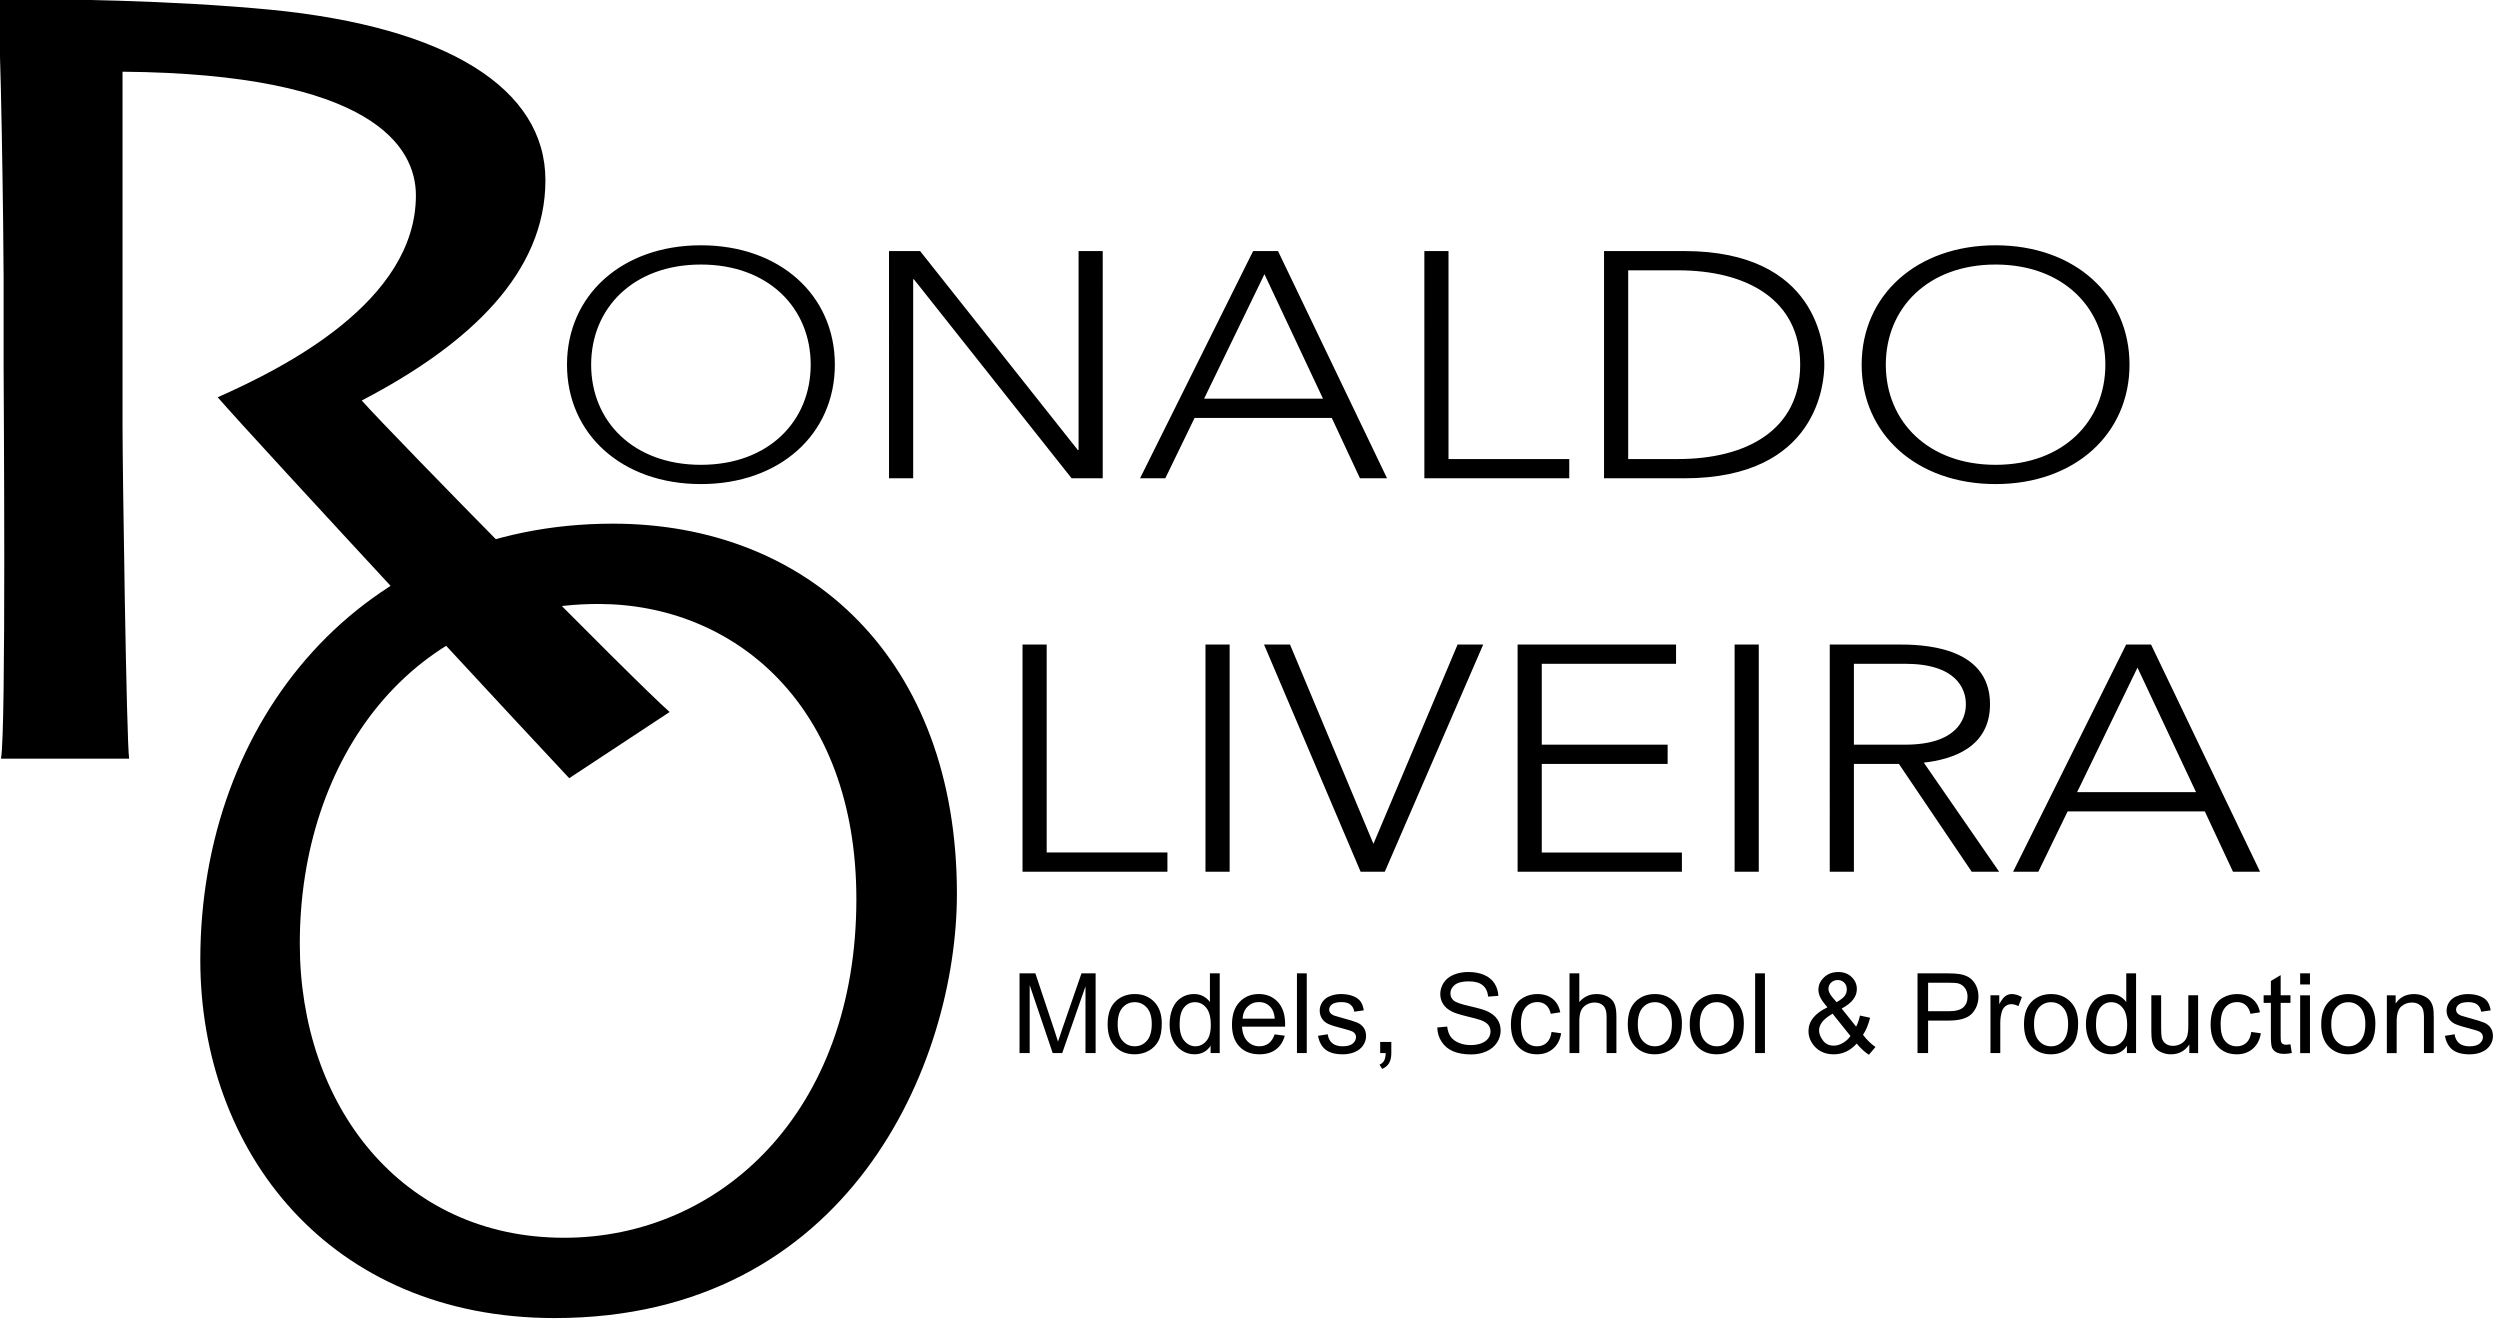 <?xml version="1.0" encoding="UTF-8" standalone="no"?>
<!-- Created with Inkscape (http://www.inkscape.org/) -->

<svg
   xmlns:dc="http://purl.org/dc/elements/1.1/"
   xmlns:cc="http://creativecommons.org/ns#"
   xmlns:rdf="http://www.w3.org/1999/02/22-rdf-syntax-ns#"
   xmlns:svg="http://www.w3.org/2000/svg"
   xmlns="http://www.w3.org/2000/svg"
   xmlns:sodipodi="http://sodipodi.sourceforge.net/DTD/sodipodi-0.dtd"
   xmlns:inkscape="http://www.inkscape.org/namespaces/inkscape"
   width="108.719"
   height="57.458"
   viewBox="0 0 28.765 15.202"
   version="1.1"
   id="svg8"
   inkscape:export-filename="C:\dev\romodels.com\assets\logo_final\alt_logo.png"
   inkscape:export-xdpi="50.209869"
   inkscape:export-ydpi="50.209869"
   inkscape:version="0.92.4 (5da689c313, 2019-01-14)"
   sodipodi:docname="logo.svg">
  <defs
     id="defs2" />
  <sodipodi:namedview
     id="base"
     pagecolor="#ffffff"
     bordercolor="#666666"
     borderopacity="1.0"
     inkscape:pageopacity="0.0"
     inkscape:pageshadow="2"
     inkscape:zoom="5.6"
     inkscape:cx="132.36059"
     inkscape:cy="1.6928718"
     inkscape:document-units="mm"
     inkscape:current-layer="layer1"
     showgrid="false"
     units="px"
     inkscape:window-width="1920"
     inkscape:window-height="1017"
     inkscape:window-x="-8"
     inkscape:window-y="-8"
     inkscape:window-maximized="1" />
  <g
     inkscape:label="Layer 1"
     inkscape:groupmode="layer"
     id="layer1"
     transform="translate(0,-281.798)">
    <g
       id="Layer1000"
       transform="matrix(0.126,0,0,0.126,-1.724,280.416)">
      <path
         inkscape:connector-curvature="0"
         id="path10"
         style="fill:#000000;fill-opacity:0;fill-rule:evenodd"
         d="M 229.054,60.151 H 77.873 v 1.572 h 151.181 z" />
      <path
         inkscape:connector-curvature="0"
         id="path12"
         style="fill:#000000;fill-rule:evenodd"
         d="m 24.872,17.515 c 22.808,0.198 26.79,6.838 26.79,11.297 0,9.712 -12.068,15.757 -18.101,18.433 3.62,4.162 30.772,33.398 32.1,34.785 l 9.171,-6.045 C 71.453,73.011 49.731,50.912 46.715,47.542 56.611,42.389 63.489,35.848 63.489,27.424 c 0,-8.424 -9.05,-13.973 -24.979,-15.559 -9.293,-0.892 -19.43,-0.991 -25.101,-0.991 0.362,1.883 0.603,22.398 0.603,25.37 v 8.127 c 0,2.081 0.241,33.497 -0.241,35.875 H 25.476 C 25.234,78.76 24.872,53.687 24.872,49.921 Z" />
      <path
         inkscape:connector-curvature="0"
         id="path14"
         style="fill:#000000;fill-rule:evenodd"
         d="m 107.057,90.574 h 13.232 V 88.815 H 109.263 V 69.823 h -2.206 z m 16.707,0 h 2.206 V 69.823 h -2.206 z m 14.168,0 h 2.205 l 8.989,-20.751 h -2.339 l -7.686,18.201 -7.619,-18.201 h -2.372 z m 14.335,0 h 15.003 v -1.759 h -12.798 v -8.089 h 11.494 v -1.759 h -11.494 v -7.386 h 12.263 v -1.759 h -14.469 z m 19.816,0 h 2.206 V 69.823 h -2.206 z m 10.893,-18.992 h 4.678 c 4.645,0 5.548,2.257 5.548,3.693 0,1.436 -0.902,3.693 -5.548,3.693 h -4.678 z m -2.206,18.992 h 2.206 v -9.848 h 4.11 l 6.65,9.848 h 2.506 l -6.884,-9.965 c 2.607,-0.293 6.048,-1.377 6.048,-5.335 0,-5.451 -6.549,-5.451 -8.42,-5.451 h -6.215 z m 16.741,0 h 2.306 l 2.673,-5.51 h 12.531 l 2.573,5.51 h 2.473 l -9.958,-20.751 h -2.272 z m 16.708,-7.269 h -10.86 l 5.513,-11.372 z" />
      <path
         inkscape:connector-curvature="0"
         id="path16"
         style="fill:#000000;fill-rule:evenodd"
         d="m 106.784,107.131 v -7.282 h 1.445 l 1.722,5.155 c 0.159,0.48 0.274,0.839 0.348,1.078 0.083,-0.265 0.213,-0.654 0.39,-1.168 l 1.753,-5.065 h 1.29 v 7.282 h -0.925 v -6.093 l -2.126,6.093 h -0.868 l -2.102,-6.205 v 6.205 z m 8.045,-2.64 c 0,-0.974 0.272,-1.696 0.816,-2.166 0.453,-0.39 1.007,-0.585 1.66,-0.585 0.724,0 1.317,0.238 1.778,0.712 0.459,0.473 0.69,1.129 0.69,1.965 0,0.678 -0.102,1.21 -0.305,1.599 -0.203,0.388 -0.5,0.69 -0.89,0.905 -0.388,0.215 -0.814,0.322 -1.273,0.322 -0.739,0 -1.336,-0.235 -1.792,-0.708 -0.456,-0.473 -0.684,-1.154 -0.684,-2.043 z m 0.916,0.002 c 0,0.675 0.147,1.18 0.443,1.514 0.296,0.336 0.668,0.504 1.117,0.504 0.444,0 0.814,-0.168 1.11,-0.505 0.295,-0.337 0.443,-0.851 0.443,-1.541 0,-0.651 -0.149,-1.144 -0.446,-1.478 -0.296,-0.335 -0.666,-0.504 -1.107,-0.504 -0.449,0 -0.821,0.166 -1.117,0.5 -0.295,0.334 -0.443,0.838 -0.443,1.51 z m 8.485,2.638 v -0.67 c -0.334,0.521 -0.825,0.781 -1.475,0.781 -0.421,0 -0.807,-0.115 -1.157,-0.347 -0.353,-0.231 -0.626,-0.555 -0.821,-0.968 -0.194,-0.415 -0.29,-0.891 -0.29,-1.43 0,-0.526 0.089,-1.002 0.263,-1.431 0.176,-0.427 0.439,-0.756 0.79,-0.983 0.349,-0.229 0.742,-0.343 1.175,-0.343 0.319,0 0.602,0.068 0.849,0.202 0.247,0.134 0.449,0.31 0.606,0.526 v -2.619 h 0.895 v 7.282 z m -2.828,-2.632 c 0,0.675 0.142,1.178 0.429,1.512 0.285,0.334 0.622,0.5 1.01,0.5 0.392,0 0.724,-0.159 0.999,-0.478 0.273,-0.318 0.41,-0.805 0.41,-1.46 0,-0.719 -0.139,-1.248 -0.419,-1.585 -0.278,-0.337 -0.622,-0.505 -1.03,-0.505 -0.398,0 -0.73,0.161 -0.998,0.485 -0.266,0.324 -0.4,0.834 -0.4,1.531 z m 8.678,0.924 0.925,0.122 c -0.144,0.537 -0.413,0.956 -0.807,1.253 -0.393,0.296 -0.895,0.446 -1.507,0.446 -0.77,0 -1.38,-0.237 -1.831,-0.712 -0.451,-0.473 -0.676,-1.139 -0.676,-1.996 0,-0.885 0.227,-1.573 0.684,-2.061 0.456,-0.49 1.048,-0.734 1.775,-0.734 0.704,0 1.278,0.239 1.724,0.719 0.446,0.48 0.67,1.154 0.67,2.024 0,0.052 -0.002,0.132 -0.005,0.237 h -3.931 c 0.034,0.579 0.197,1.022 0.492,1.329 0.293,0.307 0.661,0.461 1.1,0.461 0.327,0 0.607,-0.086 0.837,-0.26 0.233,-0.173 0.416,-0.449 0.551,-0.829 z m -2.929,-1.434 h 2.94 c -0.039,-0.444 -0.153,-0.776 -0.338,-0.999 -0.283,-0.344 -0.652,-0.517 -1.105,-0.517 -0.41,0 -0.754,0.138 -1.034,0.412 -0.278,0.274 -0.432,0.642 -0.463,1.104 z m 4.966,3.143 v -7.282 h 0.895 v 7.282 z m 1.924,-1.577 0.885,-0.142 c 0.049,0.354 0.188,0.626 0.415,0.816 0.227,0.188 0.546,0.283 0.953,0.283 0.412,0 0.717,-0.083 0.917,-0.251 0.199,-0.167 0.299,-0.363 0.299,-0.588 0,-0.202 -0.09,-0.361 -0.268,-0.476 -0.125,-0.08 -0.431,-0.18 -0.915,-0.303 -0.654,-0.165 -1.107,-0.307 -1.361,-0.427 -0.253,-0.122 -0.444,-0.288 -0.575,-0.502 -0.13,-0.212 -0.196,-0.447 -0.196,-0.705 0,-0.235 0.054,-0.453 0.161,-0.653 0.108,-0.2 0.254,-0.366 0.439,-0.498 0.139,-0.102 0.329,-0.188 0.568,-0.26 0.241,-0.071 0.497,-0.107 0.771,-0.107 0.414,0 0.776,0.059 1.088,0.18 0.314,0.119 0.544,0.282 0.693,0.485 0.147,0.205 0.251,0.478 0.307,0.821 l -0.874,0.122 c -0.039,-0.275 -0.154,-0.489 -0.344,-0.644 -0.19,-0.154 -0.458,-0.23 -0.805,-0.23 -0.409,0 -0.702,0.068 -0.877,0.203 -0.175,0.135 -0.263,0.295 -0.263,0.476 0,0.116 0.036,0.221 0.108,0.313 0.073,0.095 0.186,0.175 0.343,0.238 0.09,0.034 0.351,0.11 0.788,0.229 0.631,0.168 1.072,0.307 1.323,0.413 0.251,0.107 0.448,0.265 0.59,0.468 0.144,0.205 0.215,0.459 0.215,0.764 0,0.297 -0.086,0.576 -0.261,0.839 -0.174,0.263 -0.425,0.466 -0.752,0.61 -0.329,0.144 -0.7,0.215 -1.114,0.215 -0.685,0 -1.209,-0.142 -1.568,-0.425 -0.36,-0.285 -0.588,-0.706 -0.689,-1.263 z m 5.676,1.577 v -1.017 h 1.017 v 1.017 c 0,0.374 -0.066,0.678 -0.2,0.908 -0.132,0.231 -0.344,0.41 -0.634,0.536 l -0.244,-0.386 c 0.19,-0.083 0.329,-0.205 0.417,-0.365 0.09,-0.161 0.14,-0.392 0.151,-0.694 z m 5.215,-2.339 0.905,-0.081 c 0.042,0.366 0.142,0.666 0.3,0.902 0.157,0.234 0.401,0.424 0.732,0.57 0.331,0.144 0.704,0.217 1.117,0.217 0.368,0 0.692,-0.054 0.973,-0.164 0.282,-0.11 0.49,-0.261 0.627,-0.453 0.138,-0.191 0.207,-0.4 0.207,-0.624 0,-0.227 -0.066,-0.426 -0.199,-0.597 -0.132,-0.17 -0.351,-0.312 -0.656,-0.429 -0.195,-0.075 -0.627,-0.194 -1.297,-0.355 -0.67,-0.161 -1.137,-0.312 -1.406,-0.454 -0.347,-0.183 -0.605,-0.41 -0.774,-0.68 -0.172,-0.269 -0.256,-0.573 -0.256,-0.907 0,-0.369 0.105,-0.714 0.314,-1.032 0.208,-0.321 0.511,-0.563 0.913,-0.729 0.4,-0.166 0.846,-0.249 1.336,-0.249 0.539,0 1.016,0.086 1.428,0.261 0.412,0.173 0.729,0.429 0.951,0.768 0.222,0.338 0.341,0.72 0.358,1.148 l -0.926,0.071 c -0.049,-0.46 -0.217,-0.807 -0.503,-1.041 -0.286,-0.236 -0.711,-0.352 -1.27,-0.352 -0.583,0 -1.008,0.107 -1.275,0.32 -0.266,0.214 -0.4,0.471 -0.4,0.773 0,0.261 0.095,0.476 0.283,0.646 0.186,0.168 0.67,0.343 1.453,0.519 0.783,0.178 1.32,0.332 1.612,0.464 0.422,0.195 0.735,0.441 0.937,0.741 0.202,0.299 0.302,0.643 0.302,1.033 0,0.388 -0.11,0.751 -0.332,1.093 -0.222,0.343 -0.539,0.609 -0.955,0.798 -0.415,0.19 -0.882,0.285 -1.402,0.285 -0.658,0 -1.209,-0.097 -1.653,-0.288 -0.446,-0.191 -0.793,-0.48 -1.046,-0.866 -0.254,-0.385 -0.387,-0.82 -0.4,-1.307 z m 10.436,0.407 0.875,0.122 c -0.097,0.602 -0.341,1.071 -0.736,1.412 -0.395,0.34 -0.881,0.51 -1.456,0.51 -0.72,0 -1.301,-0.235 -1.738,-0.707 -0.439,-0.471 -0.658,-1.146 -0.658,-2.024 0,-0.569 0.095,-1.066 0.283,-1.494 0.188,-0.425 0.475,-0.746 0.861,-0.957 0.384,-0.214 0.803,-0.321 1.258,-0.321 0.571,0 1.041,0.144 1.403,0.434 0.364,0.29 0.599,0.702 0.701,1.234 l -0.865,0.133 c -0.083,-0.354 -0.229,-0.62 -0.441,-0.8 -0.21,-0.178 -0.465,-0.268 -0.763,-0.268 -0.451,0 -0.817,0.161 -1.1,0.483 -0.281,0.324 -0.422,0.833 -0.422,1.531 0,0.709 0.136,1.222 0.407,1.542 0.273,0.321 0.627,0.482 1.063,0.482 0.352,0 0.646,-0.107 0.88,-0.322 0.236,-0.213 0.385,-0.544 0.448,-0.99 z m 1.638,1.932 v -7.282 h 0.895 v 2.621 c 0.416,-0.487 0.939,-0.729 1.573,-0.729 0.388,0 0.725,0.076 1.014,0.23 0.286,0.154 0.492,0.366 0.615,0.637 0.124,0.272 0.185,0.666 0.185,1.182 v 3.341 h -0.895 v -3.338 c 0,-0.446 -0.097,-0.771 -0.288,-0.974 -0.194,-0.203 -0.465,-0.305 -0.817,-0.305 -0.263,0 -0.51,0.068 -0.742,0.205 -0.233,0.138 -0.397,0.324 -0.497,0.559 -0.098,0.234 -0.148,0.558 -0.148,0.971 v 2.882 z m 5.321,-2.64 c 0,-0.974 0.272,-1.696 0.816,-2.166 0.453,-0.39 1.007,-0.585 1.66,-0.585 0.724,0 1.317,0.238 1.778,0.712 0.459,0.473 0.69,1.129 0.69,1.965 0,0.678 -0.102,1.21 -0.305,1.599 -0.203,0.388 -0.5,0.69 -0.89,0.905 -0.388,0.215 -0.814,0.322 -1.273,0.322 -0.739,0 -1.336,-0.235 -1.792,-0.708 -0.456,-0.473 -0.683,-1.154 -0.683,-2.043 z m 0.916,0.002 c 0,0.675 0.147,1.18 0.443,1.514 0.296,0.336 0.668,0.504 1.117,0.504 0.444,0 0.814,-0.168 1.11,-0.505 0.295,-0.337 0.443,-0.851 0.443,-1.541 0,-0.651 -0.149,-1.144 -0.446,-1.478 -0.296,-0.335 -0.666,-0.504 -1.107,-0.504 -0.449,0 -0.82,0.166 -1.117,0.5 -0.295,0.334 -0.443,0.838 -0.443,1.51 z m 4.741,-0.002 c 0,-0.974 0.272,-1.696 0.816,-2.166 0.453,-0.39 1.007,-0.585 1.66,-0.585 0.724,0 1.317,0.238 1.778,0.712 0.459,0.473 0.69,1.129 0.69,1.965 0,0.678 -0.102,1.21 -0.305,1.599 -0.203,0.388 -0.5,0.69 -0.89,0.905 -0.388,0.215 -0.814,0.322 -1.273,0.322 -0.739,0 -1.336,-0.235 -1.792,-0.708 -0.456,-0.473 -0.683,-1.154 -0.683,-2.043 z m 0.916,0.002 c 0,0.675 0.147,1.18 0.443,1.514 0.296,0.336 0.667,0.504 1.117,0.504 0.444,0 0.814,-0.168 1.11,-0.505 0.295,-0.337 0.443,-0.851 0.443,-1.541 0,-0.651 -0.149,-1.144 -0.446,-1.478 -0.296,-0.335 -0.666,-0.504 -1.107,-0.504 -0.449,0 -0.82,0.166 -1.117,0.5 -0.295,0.334 -0.443,0.838 -0.443,1.51 z m 5.057,2.638 v -7.282 h 0.895 v 7.282 z m 9.273,-0.864 c -0.295,0.326 -0.617,0.57 -0.965,0.733 -0.347,0.162 -0.724,0.244 -1.129,0.244 -0.746,0 -1.337,-0.251 -1.775,-0.752 -0.354,-0.41 -0.532,-0.866 -0.532,-1.371 0,-0.449 0.144,-0.855 0.434,-1.215 0.29,-0.363 0.724,-0.68 1.299,-0.955 -0.331,-0.376 -0.551,-0.683 -0.661,-0.919 -0.111,-0.234 -0.167,-0.461 -0.167,-0.68 0,-0.437 0.172,-0.817 0.516,-1.139 0.342,-0.324 0.774,-0.485 1.297,-0.485 0.497,0 0.905,0.152 1.222,0.458 0.317,0.305 0.475,0.673 0.475,1.1 0,0.694 -0.461,1.287 -1.385,1.777 l 1.319,1.654 c 0.151,-0.291 0.268,-0.628 0.351,-1.013 l 0.926,0.2 c -0.16,0.633 -0.375,1.153 -0.648,1.557 0.334,0.443 0.714,0.814 1.136,1.116 l -0.6,0.708 c -0.359,-0.229 -0.729,-0.569 -1.112,-1.017 z m -1.831,-3.782 c 0.39,-0.23 0.641,-0.43 0.756,-0.603 0.115,-0.173 0.173,-0.365 0.173,-0.575 0,-0.249 -0.08,-0.453 -0.237,-0.61 -0.157,-0.157 -0.356,-0.237 -0.591,-0.237 -0.242,0 -0.446,0.077 -0.607,0.234 -0.161,0.156 -0.242,0.348 -0.242,0.575 0,0.112 0.029,0.232 0.088,0.356 0.058,0.126 0.144,0.258 0.261,0.397 z m 1.261,3.084 -1.631,-2.036 c -0.485,0.286 -0.812,0.553 -0.98,0.798 -0.169,0.246 -0.255,0.488 -0.255,0.729 0,0.293 0.117,0.598 0.353,0.916 0.234,0.317 0.566,0.475 0.995,0.475 0.268,0 0.546,-0.081 0.831,-0.246 0.286,-0.165 0.515,-0.377 0.686,-0.636 z m 6.125,1.563 v -7.282 h 2.749 c 0.483,0 0.853,0.024 1.109,0.069 0.358,0.059 0.658,0.173 0.9,0.339 0.242,0.168 0.438,0.401 0.585,0.702 0.147,0.3 0.221,0.631 0.221,0.992 0,0.617 -0.197,1.141 -0.592,1.568 -0.394,0.429 -1.107,0.642 -2.138,0.642 h -1.868 v 2.97 z m 0.966,-3.824 h 1.882 c 0.624,0 1.065,-0.116 1.327,-0.347 0.261,-0.233 0.392,-0.558 0.392,-0.98 0,-0.303 -0.076,-0.565 -0.23,-0.781 -0.154,-0.217 -0.358,-0.361 -0.609,-0.431 -0.163,-0.042 -0.463,-0.064 -0.898,-0.064 h -1.863 z m 5.696,3.824 v -5.279 h 0.803 v 0.808 c 0.205,-0.374 0.395,-0.622 0.57,-0.741 0.175,-0.12 0.366,-0.18 0.575,-0.18 0.302,0 0.609,0.095 0.921,0.283 l -0.318,0.825 c -0.217,-0.122 -0.434,-0.183 -0.651,-0.183 -0.195,0 -0.37,0.059 -0.524,0.176 -0.154,0.117 -0.265,0.279 -0.331,0.488 -0.1,0.317 -0.149,0.664 -0.149,1.043 v 2.758 z m 3.061,-2.64 c 0,-0.974 0.272,-1.696 0.816,-2.166 0.453,-0.39 1.007,-0.585 1.66,-0.585 0.724,0 1.317,0.238 1.778,0.712 0.459,0.473 0.69,1.129 0.69,1.965 0,0.678 -0.102,1.21 -0.305,1.599 -0.203,0.388 -0.5,0.69 -0.89,0.905 -0.388,0.215 -0.814,0.322 -1.273,0.322 -0.739,0 -1.336,-0.235 -1.792,-0.708 -0.456,-0.473 -0.683,-1.154 -0.683,-2.043 z m 0.916,0.002 c 0,0.675 0.147,1.18 0.443,1.514 0.296,0.336 0.668,0.504 1.117,0.504 0.444,0 0.814,-0.168 1.11,-0.505 0.295,-0.337 0.443,-0.851 0.443,-1.541 0,-0.651 -0.149,-1.144 -0.446,-1.478 -0.296,-0.335 -0.666,-0.504 -1.107,-0.504 -0.449,0 -0.821,0.166 -1.117,0.5 -0.295,0.334 -0.443,0.838 -0.443,1.51 z m 8.485,2.638 v -0.67 c -0.334,0.521 -0.826,0.781 -1.475,0.781 -0.421,0 -0.807,-0.115 -1.158,-0.347 -0.353,-0.231 -0.626,-0.555 -0.821,-0.968 -0.194,-0.415 -0.29,-0.891 -0.29,-1.43 0,-0.526 0.088,-1.002 0.263,-1.431 0.177,-0.427 0.439,-0.756 0.79,-0.983 0.349,-0.229 0.742,-0.343 1.175,-0.343 0.319,0 0.602,0.068 0.849,0.202 0.247,0.134 0.449,0.31 0.605,0.526 v -2.619 h 0.895 v 7.282 z m -2.828,-2.632 c 0,0.675 0.142,1.178 0.429,1.512 0.285,0.334 0.622,0.5 1.01,0.5 0.392,0 0.724,-0.159 0.999,-0.478 0.273,-0.318 0.41,-0.805 0.41,-1.46 0,-0.719 -0.139,-1.248 -0.419,-1.585 -0.278,-0.337 -0.622,-0.505 -1.031,-0.505 -0.398,0 -0.73,0.161 -0.998,0.485 -0.266,0.324 -0.4,0.834 -0.4,1.531 z m 8.525,2.632 v -0.785 c -0.41,0.598 -0.966,0.896 -1.67,0.896 -0.31,0 -0.6,-0.059 -0.87,-0.178 -0.269,-0.12 -0.47,-0.269 -0.6,-0.449 -0.131,-0.181 -0.222,-0.402 -0.275,-0.663 -0.035,-0.176 -0.054,-0.455 -0.054,-0.834 v -3.267 h 0.895 v 2.921 c 0,0.466 0.019,0.781 0.054,0.943 0.056,0.235 0.175,0.418 0.357,0.553 0.181,0.134 0.405,0.202 0.673,0.202 0.268,0 0.519,-0.068 0.753,-0.205 0.234,-0.138 0.4,-0.326 0.498,-0.561 0.097,-0.235 0.146,-0.58 0.146,-1.029 v -2.822 h 0.895 v 5.279 z m 5.657,-1.932 0.875,0.122 c -0.097,0.602 -0.341,1.071 -0.736,1.412 -0.395,0.34 -0.881,0.51 -1.456,0.51 -0.72,0 -1.301,-0.235 -1.738,-0.707 -0.439,-0.471 -0.658,-1.146 -0.658,-2.024 0,-0.569 0.095,-1.066 0.283,-1.494 0.188,-0.425 0.474,-0.746 0.861,-0.957 0.384,-0.214 0.803,-0.321 1.258,-0.321 0.571,0 1.041,0.144 1.403,0.434 0.365,0.29 0.599,0.702 0.701,1.234 l -0.865,0.133 c -0.083,-0.354 -0.229,-0.62 -0.441,-0.8 -0.21,-0.178 -0.465,-0.268 -0.763,-0.268 -0.451,0 -0.817,0.161 -1.1,0.483 -0.282,0.324 -0.422,0.833 -0.422,1.531 0,0.709 0.136,1.222 0.407,1.542 0.273,0.321 0.627,0.482 1.063,0.482 0.352,0 0.646,-0.107 0.88,-0.322 0.236,-0.213 0.385,-0.544 0.448,-0.99 z m 3.58,1.134 0.122,0.79 c -0.251,0.052 -0.476,0.079 -0.673,0.079 -0.324,0 -0.575,-0.051 -0.754,-0.154 -0.178,-0.103 -0.304,-0.238 -0.377,-0.405 -0.073,-0.168 -0.108,-0.52 -0.108,-1.058 v -3.042 h -0.661 v -0.691 h 0.661 v -1.306 l 0.895,-0.537 v 1.843 h 0.895 v 0.691 h -0.895 v 3.092 c 0,0.256 0.015,0.421 0.047,0.493 0.031,0.073 0.081,0.131 0.153,0.175 0.071,0.042 0.173,0.064 0.305,0.064 0.099,0 0.229,-0.012 0.39,-0.036 z m 0.884,-5.467 v -1.017 h 0.895 v 1.017 z m 0,6.266 v -5.279 h 0.895 v 5.279 z m 1.924,-2.64 c 0,-0.974 0.272,-1.696 0.816,-2.166 0.453,-0.39 1.007,-0.585 1.66,-0.585 0.724,0 1.317,0.238 1.778,0.712 0.459,0.473 0.69,1.129 0.69,1.965 0,0.678 -0.102,1.21 -0.305,1.599 -0.203,0.388 -0.5,0.69 -0.89,0.905 -0.388,0.215 -0.814,0.322 -1.273,0.322 -0.739,0 -1.336,-0.235 -1.792,-0.708 -0.457,-0.473 -0.684,-1.154 -0.684,-2.043 z m 0.916,0.002 c 0,0.675 0.147,1.18 0.443,1.514 0.296,0.336 0.668,0.504 1.117,0.504 0.444,0 0.814,-0.168 1.11,-0.505 0.295,-0.337 0.443,-0.851 0.443,-1.541 0,-0.651 -0.149,-1.144 -0.446,-1.478 -0.296,-0.335 -0.666,-0.504 -1.107,-0.504 -0.449,0 -0.821,0.166 -1.117,0.5 -0.295,0.334 -0.443,0.838 -0.443,1.51 z m 5.077,2.638 v -5.279 h 0.803 v 0.749 c 0.387,-0.575 0.946,-0.861 1.677,-0.861 0.318,0 0.61,0.058 0.876,0.171 0.266,0.114 0.466,0.265 0.599,0.449 0.132,0.185 0.226,0.405 0.278,0.66 0.033,0.166 0.05,0.456 0.05,0.869 v 3.241 h -0.895 v -3.207 c 0,-0.365 -0.034,-0.637 -0.103,-0.817 -0.07,-0.18 -0.194,-0.324 -0.37,-0.432 -0.176,-0.107 -0.385,-0.161 -0.622,-0.161 -0.38,0 -0.707,0.12 -0.983,0.363 -0.277,0.24 -0.414,0.7 -0.414,1.375 v 2.88 z m 5.301,-1.577 0.885,-0.142 c 0.049,0.354 0.188,0.626 0.415,0.816 0.227,0.188 0.545,0.283 0.953,0.283 0.412,0 0.717,-0.083 0.917,-0.251 0.199,-0.167 0.299,-0.363 0.299,-0.588 0,-0.202 -0.09,-0.361 -0.268,-0.476 -0.125,-0.08 -0.431,-0.18 -0.915,-0.303 -0.654,-0.165 -1.107,-0.307 -1.362,-0.427 -0.252,-0.122 -0.444,-0.288 -0.575,-0.502 -0.13,-0.212 -0.196,-0.447 -0.196,-0.705 0,-0.235 0.054,-0.453 0.161,-0.653 0.108,-0.2 0.254,-0.366 0.439,-0.498 0.139,-0.102 0.329,-0.188 0.568,-0.26 0.241,-0.071 0.496,-0.107 0.771,-0.107 0.414,0 0.776,0.059 1.088,0.18 0.314,0.119 0.544,0.282 0.694,0.485 0.147,0.205 0.251,0.478 0.307,0.821 l -0.874,0.122 c -0.039,-0.275 -0.155,-0.489 -0.344,-0.644 -0.19,-0.154 -0.458,-0.23 -0.805,-0.23 -0.408,0 -0.702,0.068 -0.876,0.203 -0.175,0.135 -0.263,0.295 -0.263,0.476 0,0.116 0.036,0.221 0.108,0.313 0.073,0.095 0.186,0.175 0.343,0.238 0.09,0.034 0.351,0.11 0.788,0.229 0.631,0.168 1.072,0.307 1.323,0.413 0.251,0.107 0.448,0.265 0.59,0.468 0.144,0.205 0.215,0.459 0.215,0.764 0,0.297 -0.086,0.576 -0.261,0.839 -0.174,0.263 -0.425,0.466 -0.752,0.61 -0.329,0.144 -0.7,0.215 -1.114,0.215 -0.685,0 -1.209,-0.142 -1.568,-0.425 -0.36,-0.285 -0.588,-0.706 -0.689,-1.263 z" />
      <path
         inkscape:connector-curvature="0"
         id="path18"
         style="fill:#000000;fill-rule:evenodd"
         d="m 65.459,44.269 c 0,6.331 5.013,10.903 12.23,10.903 7.218,0 12.23,-4.572 12.23,-10.903 0,-6.331 -5.012,-10.903 -12.23,-10.903 -7.218,0 -12.23,4.572 -12.23,10.903 z m 2.206,0 c 0,-5.159 3.842,-9.145 10.024,-9.145 6.182,0 10.025,3.986 10.025,9.145 0,5.158 -3.843,9.144 -10.025,9.144 -6.182,0 -10.024,-3.986 -10.024,-9.144 z m 27.201,10.375 h 2.206 v -18.172 h 0.066 l 14.403,18.172 h 2.84 V 33.893 h -2.206 v 18.172 h -0.066 L 97.705,33.893 h -2.84 z m 22.923,0 h 2.306 l 2.673,-5.51 h 12.531 l 2.573,5.51 h 2.473 l -9.958,-20.751 h -2.272 z m 16.708,-7.269 H 123.636 l 5.513,-11.372 z m 9.256,7.269 H 156.984 V 52.886 H 145.957 V 33.893 h -2.206 z m 16.407,0 h 7.318 c 12.297,0 12.798,-8.851 12.798,-10.375 0,-1.524 -0.501,-10.376 -12.798,-10.376 h -7.318 z m 2.206,-18.992 h 4.545 c 6.282,0 11.161,2.667 11.161,8.617 0,5.95 -4.879,8.617 -11.161,8.617 h -4.545 z m 21.319,8.617 c 0,6.331 5.013,10.903 12.23,10.903 7.218,0 12.23,-4.572 12.23,-10.903 0,-6.331 -5.011,-10.903 -12.23,-10.903 -7.218,0 -12.23,4.572 -12.23,10.903 z m 2.206,0 c 0,-5.159 3.842,-9.145 10.024,-9.145 6.182,0 10.025,3.986 10.025,9.145 0,5.158 -3.843,9.144 -10.025,9.144 -6.182,0 -10.024,-3.986 -10.024,-9.144 z" />
      <path
         inkscape:connector-curvature="0"
         id="path20"
         style="fill:#000000;fill-rule:evenodd"
         d="m 64.342,131.329 c 26.88,0 36.723,-23.289 36.723,-38.749 0,-21.406 -13.534,-33.794 -31.422,-33.794 -22.81,0 -37.669,17.838 -37.669,39.839 0,17.442 11.736,32.704 32.369,32.704 z m 0.852,-7.333 c -14.859,0 -24.135,-12.091 -24.135,-26.857 0,-16.947 10.317,-31.019 27.258,-31.019 12.398,0 23.567,9.217 23.567,26.956 0,19.523 -12.493,30.92 -26.69,30.92 z" />
    </g>
  </g>
</svg>
